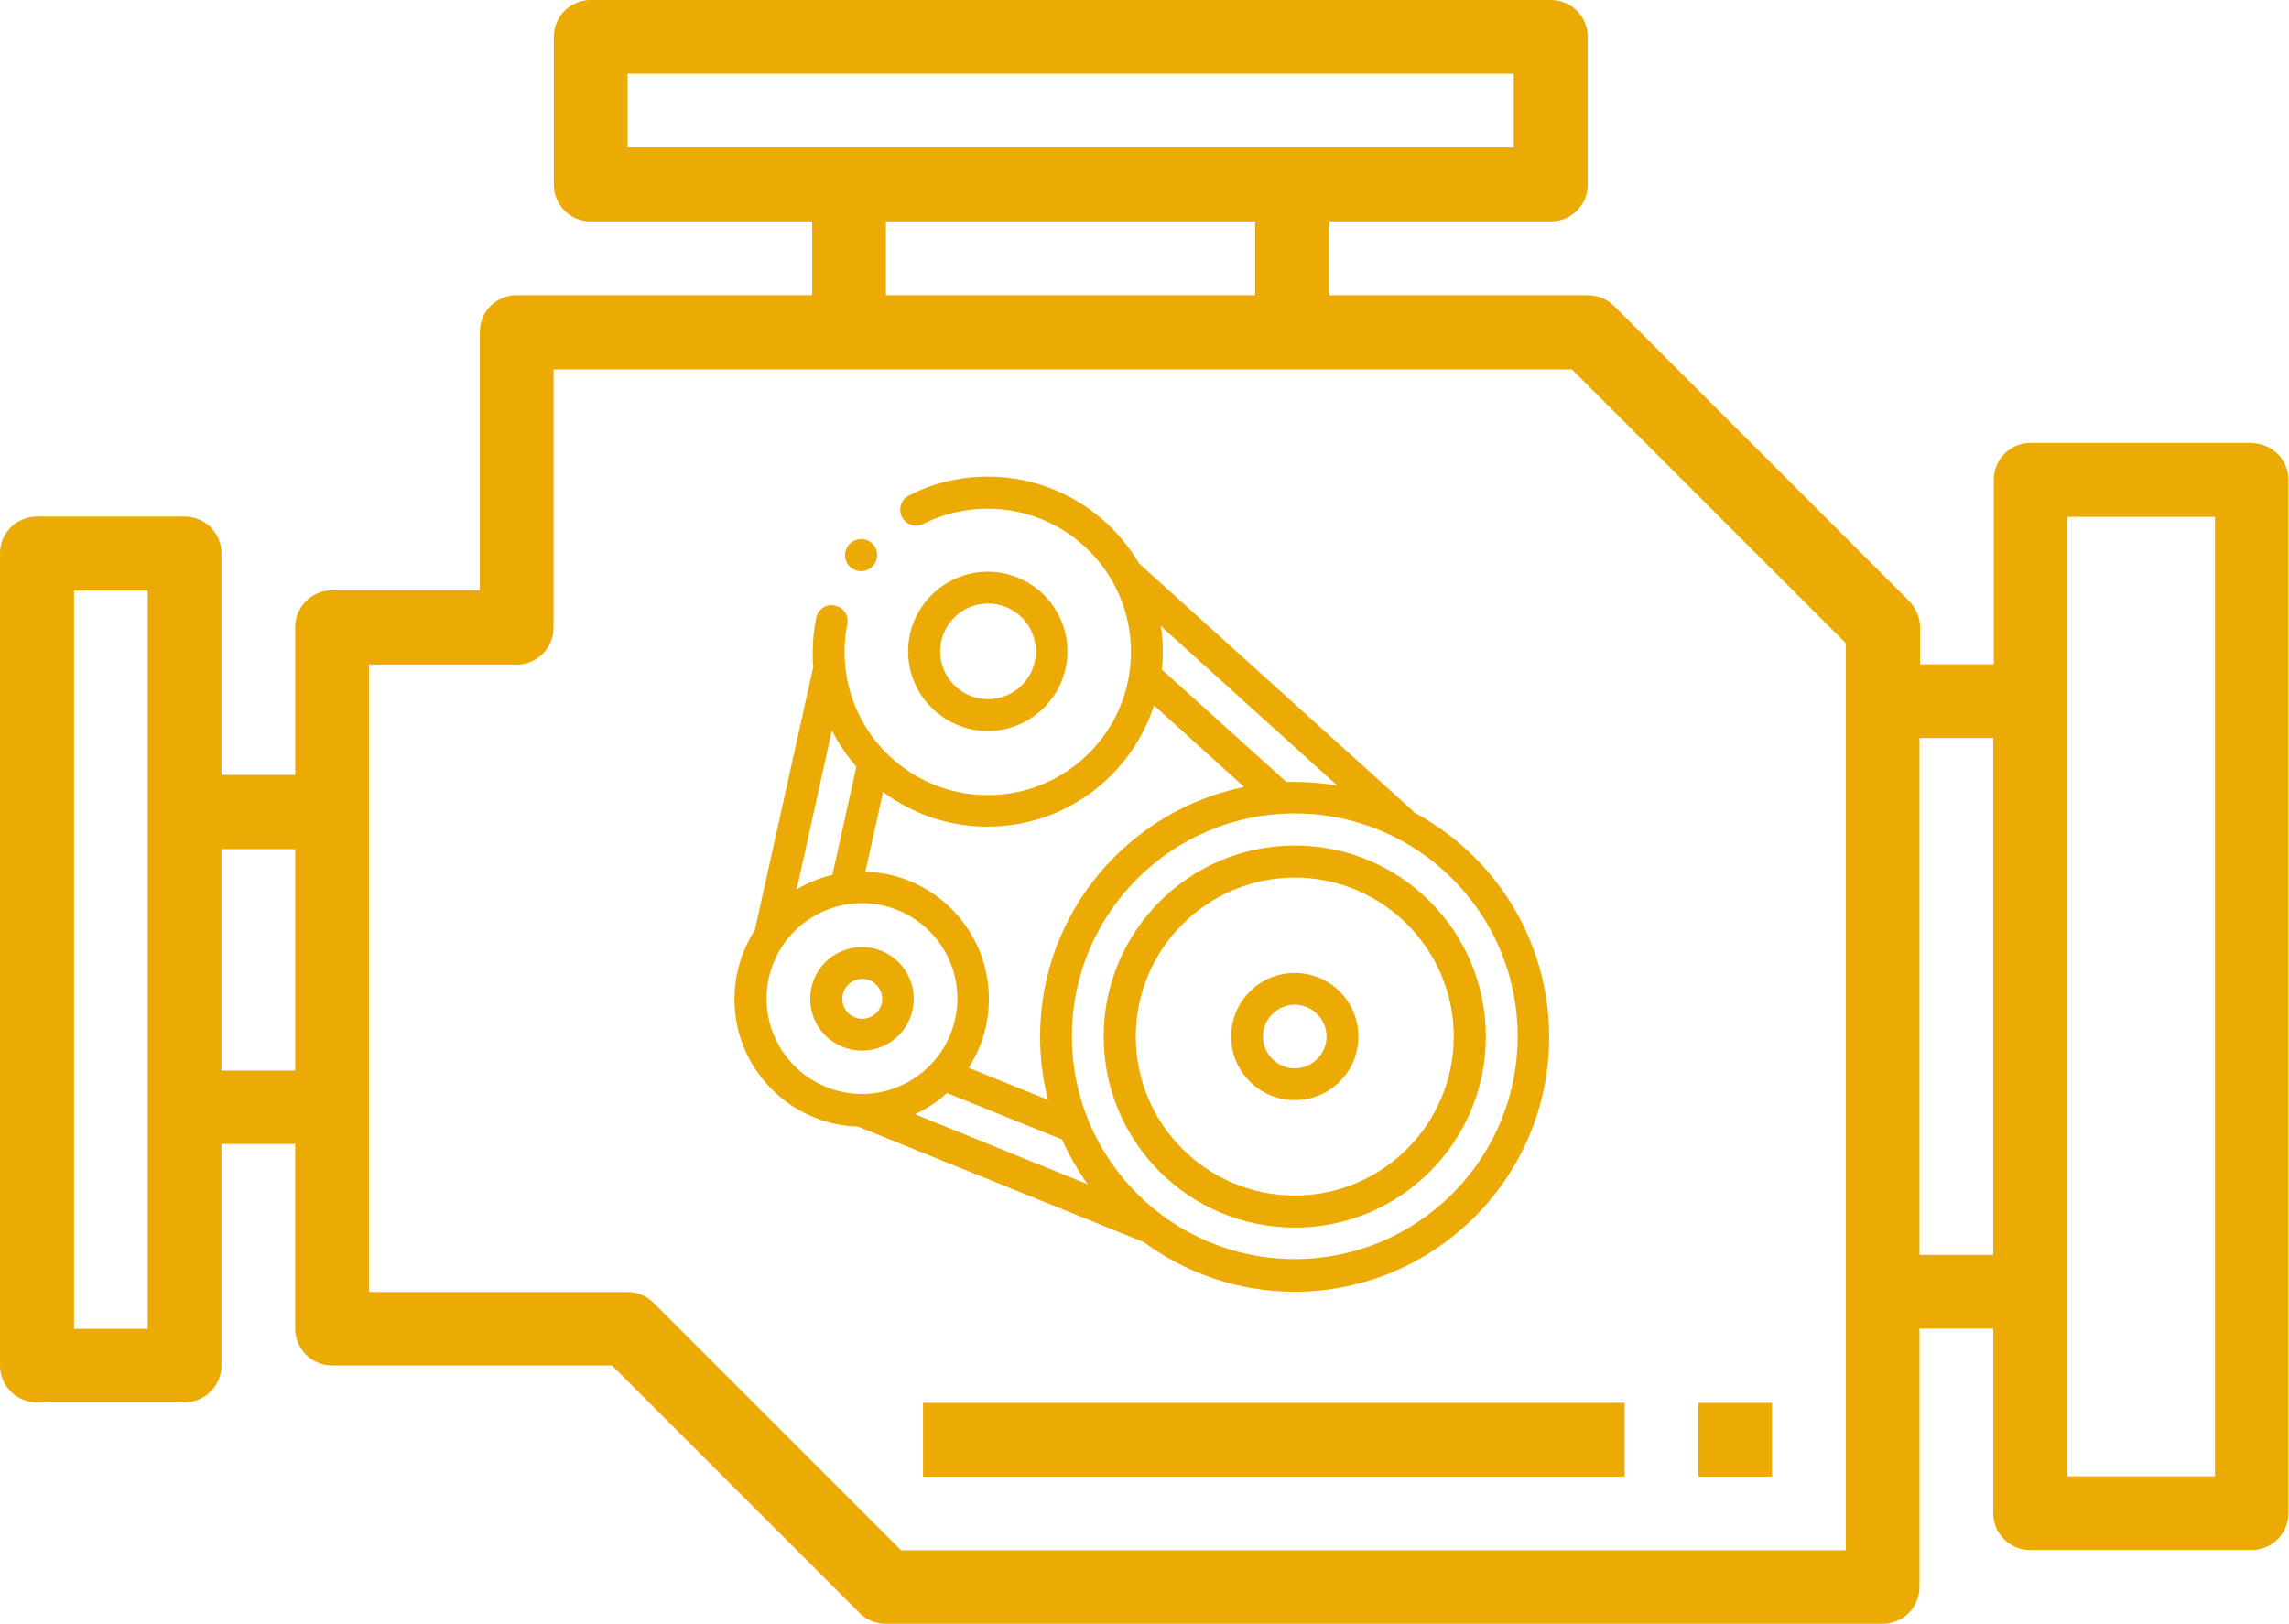 <?xml version="1.0" encoding="UTF-8"?>
<svg id="Capa_2" data-name="Capa 2" xmlns="http://www.w3.org/2000/svg" viewBox="0 0 81.34 57.73">
  <defs>
    <style>
      .cls-1 {
        fill: #ecaa04;
      }
    </style>
  </defs>
  <g id="Capa_1-2" data-name="Capa 1">
    <g>
      <g>
        <path class="cls-1" d="m37.93,23.15c0-1.56-1.27-2.83-2.83-2.83s-2.83,1.27-2.83,2.83,1.27,2.83,2.83,2.83,2.83-1.27,2.83-2.83Zm-4.52,0c0-.94.76-1.7,1.7-1.7s1.7.76,1.7,1.7-.76,1.7-1.7,1.7-1.7-.76-1.7-1.7Z"/>
        <path class="cls-1" d="m46.01,30.05c-3.74,0-6.79,3.04-6.79,6.79s3.04,6.79,6.79,6.79,6.79-3.04,6.79-6.79-3.04-6.79-6.79-6.79h0Zm0,12.44c-3.12,0-5.65-2.54-5.65-5.65s2.54-5.65,5.65-5.65,5.65,2.54,5.65,5.65-2.54,5.65-5.65,5.65Z"/>
        <path class="cls-1" d="m46.01,34.58c-1.25,0-2.26,1.01-2.26,2.26s1.01,2.26,2.26,2.26,2.26-1.01,2.26-2.26-1.01-2.26-2.26-2.26Zm0,3.39c-.62,0-1.13-.51-1.13-1.13s.51-1.13,1.13-1.13,1.13.51,1.13,1.13-.51,1.13-1.13,1.13Z"/>
        <path class="cls-1" d="m32.47,35.5c0-1.01-.82-1.84-1.84-1.84s-1.84.82-1.84,1.84.82,1.84,1.84,1.84,1.84-.82,1.84-1.84Zm-2.54,0c0-.39.32-.71.71-.71s.71.32.71.71-.32.71-.71.71-.71-.32-.71-.71Z"/>
        <path class="cls-1" d="m50.23,28.84l-9.76-8.82c-1.08-1.84-3.08-3.08-5.37-3.08-.98,0-1.93.22-2.8.67-.28.14-.39.48-.25.76.14.28.48.39.76.25.71-.36,1.49-.54,2.29-.54,2.81,0,5.09,2.28,5.09,5.09s-2.28,5.09-5.09,5.09-5.09-2.28-5.09-5.09c0-.33.03-.67.1-.99.06-.31-.14-.6-.45-.66-.31-.06-.6.14-.66.45-.08.4-.12.81-.12,1.21,0,.18,0,.35.02.52l-2.08,9.37c-.46.71-.72,1.55-.72,2.45,0,2.45,1.96,4.45,4.39,4.52l10.16,4.11c1.5,1.1,3.35,1.76,5.35,1.76,4.99,0,9.05-4.06,9.05-9.05,0-3.47-1.96-6.48-4.83-8h0Zm-2.7-.92c-.49-.08-1-.13-1.52-.13-.1,0-.2,0-.3,0l-4.42-3.99c.02-.21.03-.43.03-.65,0-.31-.02-.61-.07-.9l6.27,5.67Zm-6.51-2.84l3.19,2.89c-4.13.84-7.25,4.49-7.25,8.87,0,.78.1,1.53.28,2.25l-2.82-1.14c.46-.71.72-1.55.72-2.45,0-2.45-1.96-4.45-4.39-4.52l.63-2.83c1.04.77,2.32,1.23,3.71,1.23,2.76,0,5.1-1.8,5.91-4.29h0Zm-7.36,13.77l4.08,1.65c.25.56.56,1.09.91,1.59l-6.14-2.49c.42-.19.81-.45,1.15-.76Zm-3.23-11.6l-.85,3.84c-.45.11-.88.29-1.27.52l1.25-5.65c.24.47.53.9.87,1.29Zm-3.19,8.24c0-1.87,1.52-3.39,3.39-3.39s3.39,1.52,3.39,3.39-1.52,3.39-3.39,3.39-3.39-1.52-3.39-3.39Zm18.77,9.26c-4.37,0-7.92-3.55-7.92-7.92s3.55-7.92,7.92-7.92,7.92,3.55,7.92,7.92-3.55,7.92-7.92,7.92Z"/>
        <path class="cls-1" d="m30.6,20.3c.31,0,.57-.25.57-.57s-.25-.57-.57-.57h0c-.31,0-.57.25-.57.57s.25.57.57.57Z"/>
      </g>
      <g>
        <path class="cls-1" d="m80.03,15.74h-7.87c-.73,0-1.31.59-1.31,1.31v6.56h-2.62v-1.31c0-.35-.14-.68-.38-.93l-10.5-10.5c-.25-.25-.58-.38-.93-.38h-9.18v-2.62h7.87c.73,0,1.31-.59,1.31-1.31V1.31c0-.73-.59-1.31-1.31-1.31H20.99c-.73,0-1.31.59-1.31,1.31v5.25c0,.73.59,1.31,1.31,1.31h7.87v2.62h-10.5c-.73,0-1.31.59-1.31,1.31v9.18h-5.25c-.73,0-1.31.59-1.31,1.31v5.25h-2.62v-7.87c0-.73-.59-1.31-1.31-1.31H1.31c-.73,0-1.31.59-1.31,1.31v28.86c0,.73.59,1.31,1.31,1.31h5.25c.73,0,1.31-.59,1.31-1.31v-7.87h2.62v6.56c0,.73.59,1.31,1.31,1.31h9.95l8.8,8.8c.25.25.58.38.93.38h35.42c.73,0,1.31-.59,1.31-1.31v-9.18h2.62v6.56c0,.73.59,1.31,1.31,1.31h7.87c.73,0,1.31-.59,1.31-1.31V17.06c0-.73-.59-1.31-1.31-1.31ZM5.25,47.23h-2.62v-26.24h2.62v26.24Zm2.62-9.18v-7.87h2.62v7.87h-2.62ZM22.3,2.62h31.49v2.62h-31.49v-2.62Zm9.18,5.25h13.12v2.62h-13.12v-2.62Zm34.11,47.23h-33.57l-8.8-8.8c-.25-.25-.58-.38-.93-.38h-9.18v-22.3h5.25c.73,0,1.31-.59,1.31-1.31v-9.18h36.19l9.73,9.73v32.26Zm2.62-10.5v-18.37h2.62v18.37h-2.62Zm10.5,7.87h-5.25V18.37h5.25v34.11Z"/>
        <path class="cls-1" d="m60.35,49.86h2.62v2.62h-2.62v-2.62Z"/>
        <path class="cls-1" d="m32.8,49.86h24.93v2.62h-24.93v-2.62Z"/>
      </g>
    </g>
  </g>
</svg>